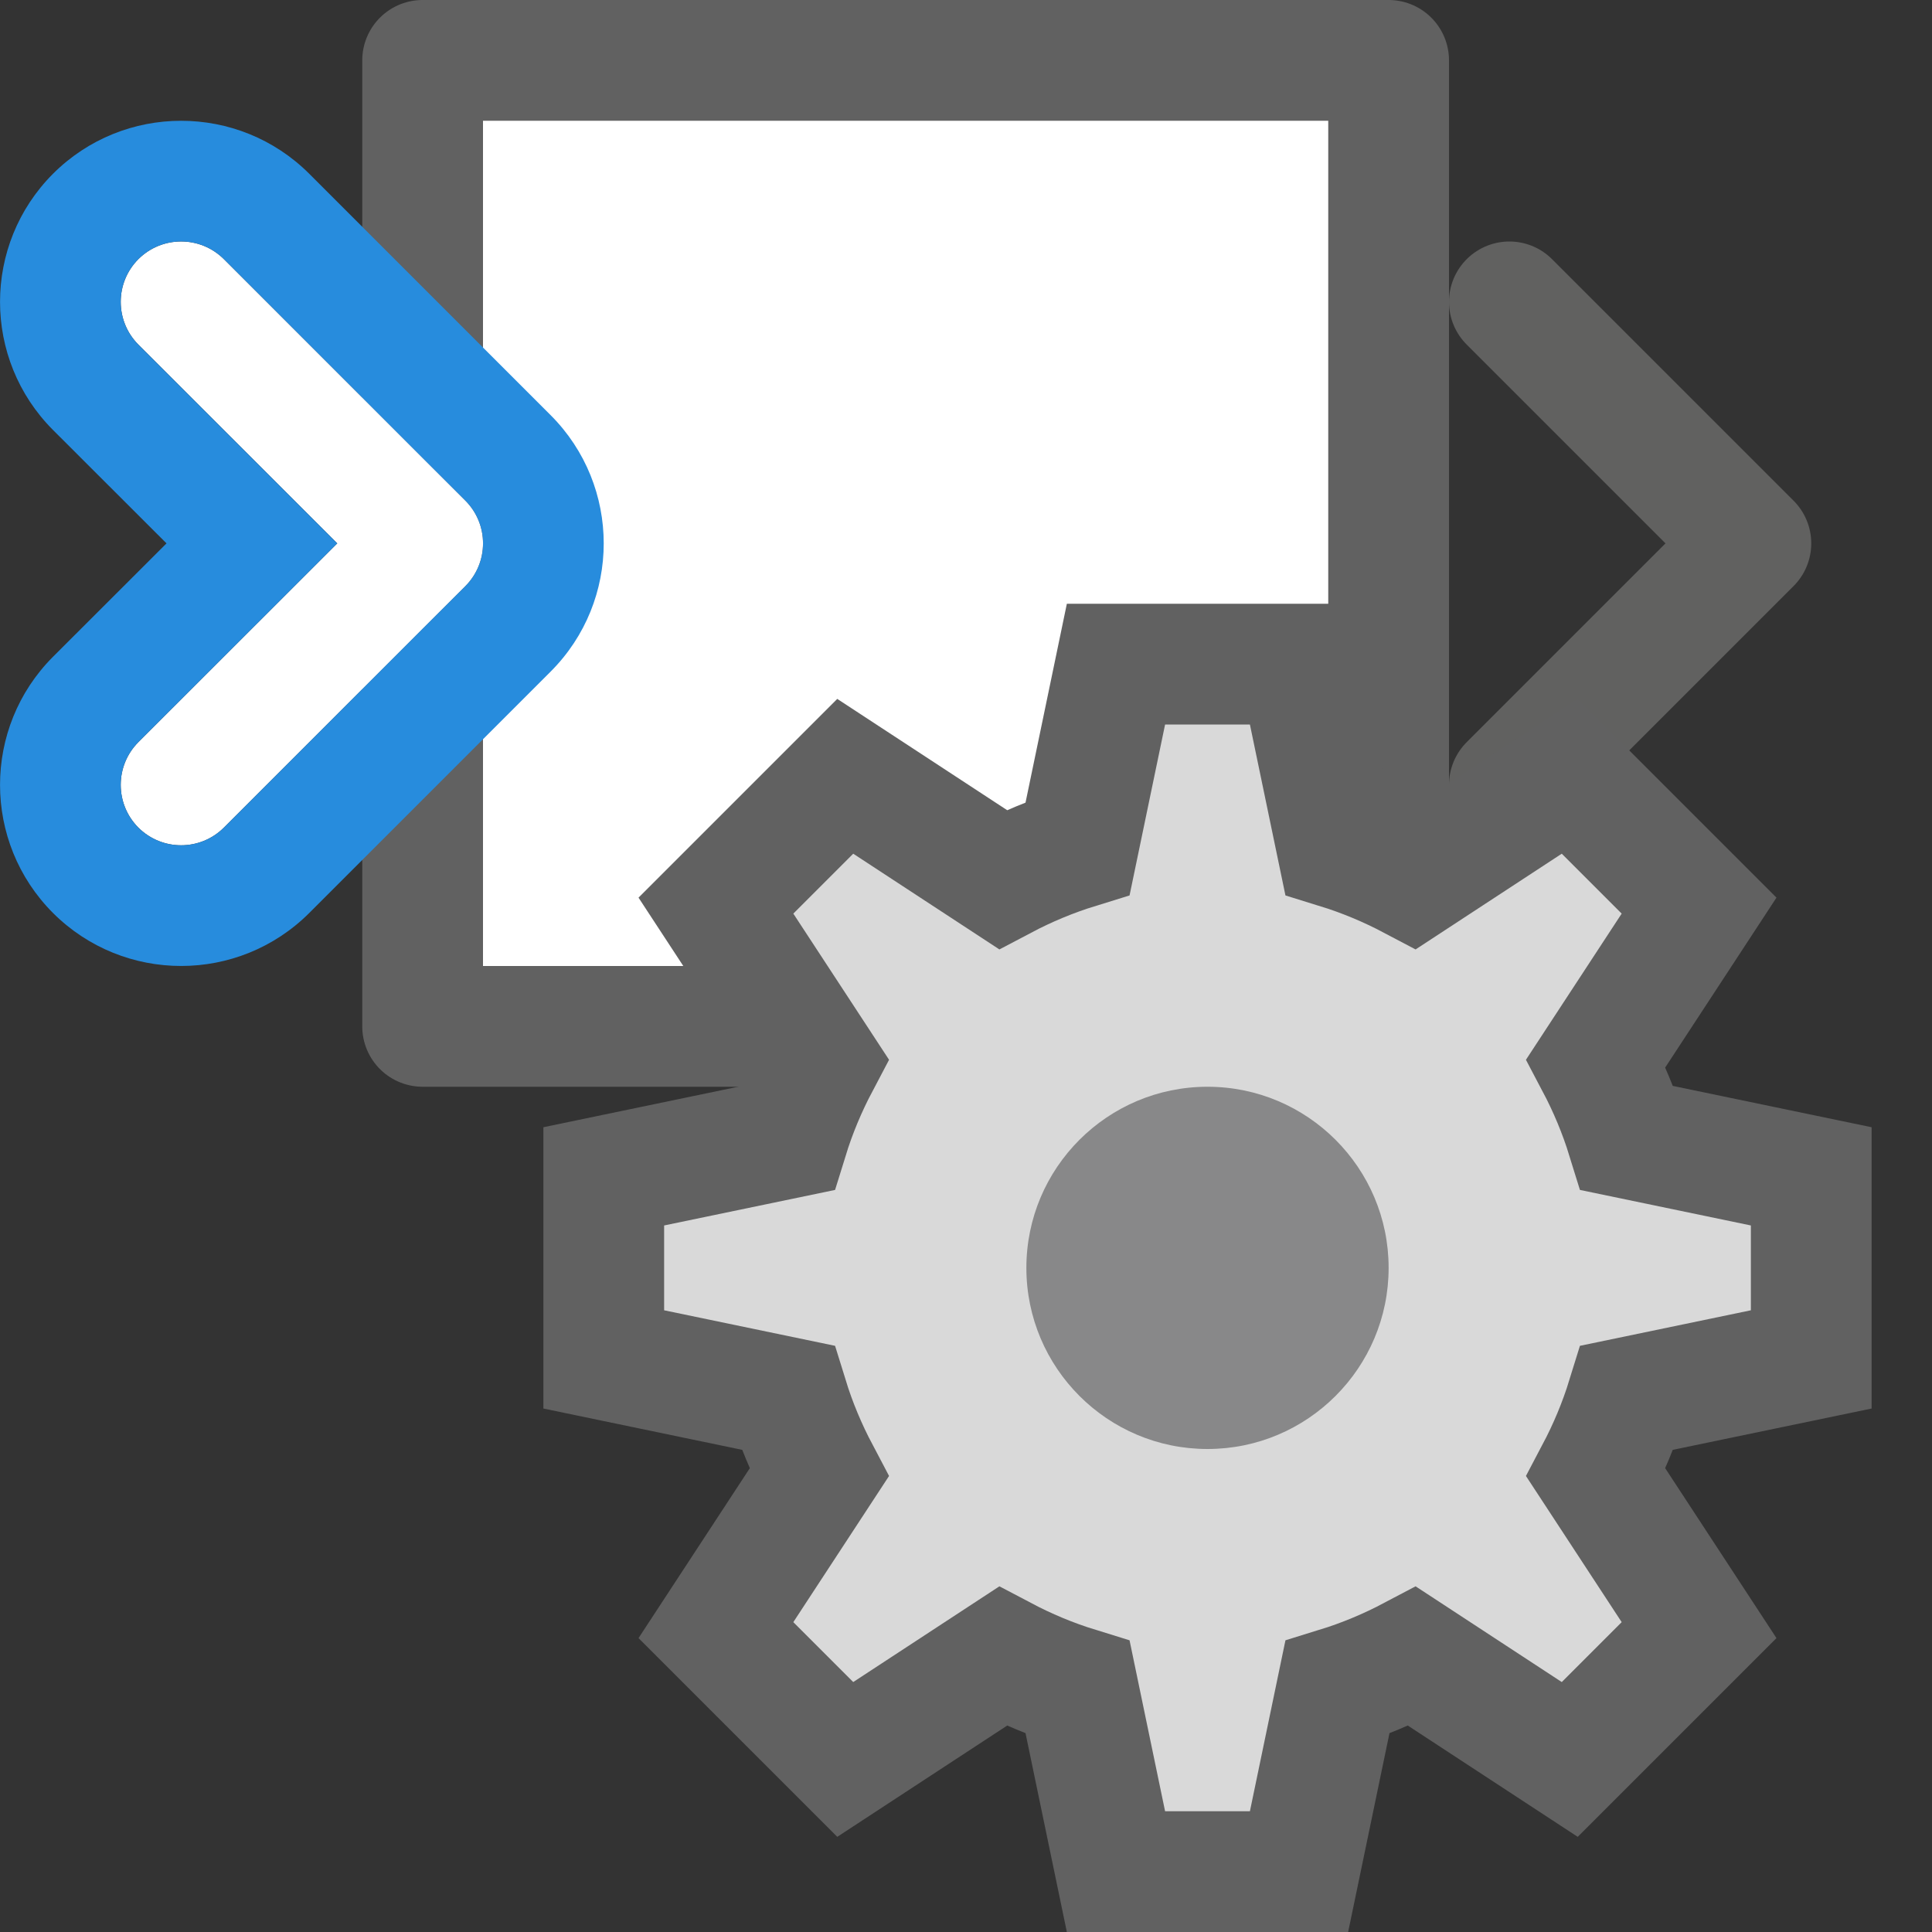 <svg width="16" height="16" viewBox="0 0 16 16" fill="none" xmlns="http://www.w3.org/2000/svg">
<rect x="0" y="0" width="16" height="16" fill="#333333" stroke="none"/>
<path d="M3.5 0.5H11.5V8.5H3.5V0.5Z" fill="#FFFFFF" stroke="#616161" stroke-linejoin="round"/>
<path d="M12.5 2.5L14.5 4.5L12.5 6.5" stroke="#616160" stroke-linecap="round" stroke-linejoin="round"/>
<path fill-rule="evenodd" clip-rule="evenodd" d="M1.146 2.146C1.342 1.951 1.658 1.951 1.854 2.146L3.854 4.146C4.049 4.342 4.049 4.658 3.854 4.854L1.854 6.854C1.658 7.049 1.342 7.049 1.146 6.854C0.951 6.658 0.951 6.342 1.146 6.146L2.793 4.5L1.146 2.854C0.951 2.658 0.951 2.342 1.146 2.146Z" fill="white"/>
<path fill-rule="evenodd" clip-rule="evenodd" d="M3.5 5.207L1.854 6.854C1.658 7.049 1.342 7.049 1.146 6.854C0.951 6.658 0.951 6.342 1.146 6.146L2.793 4.5L1.146 2.854C0.951 2.658 0.951 2.342 1.146 2.146C1.342 1.951 1.658 1.951 1.854 2.146M1.854 2.146L3.5 3.793L3.854 4.146C4.049 4.342 4.049 4.658 3.854 4.854L3.5 5.207M1.379 4.5L0.439 3.561C-0.146 2.975 -0.146 2.025 0.439 1.439C1.025 0.854 1.975 0.854 2.561 1.439L4.561 3.439C5.146 4.025 5.146 4.975 4.561 5.561L2.561 7.561C1.975 8.146 1.025 8.146 0.439 7.561C-0.146 6.975 -0.146 6.025 0.439 5.439L1.379 4.5Z" fill="#278CDD"/>
<path fill-rule="evenodd" clip-rule="evenodd" d="M11.696 7.283C11.499 7.179 11.292 7.092 11.075 7.025L10.758 5.5H9.242L8.925 7.025C8.708 7.092 8.501 7.179 8.304 7.283L7 6.429L5.929 7.5L6.783 8.804C6.679 9.001 6.592 9.208 6.525 9.425L5 9.742V11.258L6.525 11.575C6.592 11.792 6.679 11.999 6.783 12.196L5.929 13.5L7 14.571L8.304 13.717C8.501 13.821 8.708 13.908 8.925 13.975L9.242 15.5H10.758L11.075 13.975C11.292 13.908 11.499 13.821 11.696 13.717L13 14.571L14.071 13.5L13.217 12.196C13.321 11.999 13.408 11.792 13.475 11.575L15 11.258V9.742L13.475 9.425C13.408 9.208 13.321 9.001 13.217 8.804L14.071 7.5L13 6.429L11.696 7.283Z" fill="#D9D9D9" stroke="#616161"/>
<path d="M11.5 10.5C11.5 11.328 10.828 12 10 12C9.172 12 8.5 11.328 8.5 10.5C8.5 9.672 9.172 9 10 9C10.828 9 11.5 9.672 11.5 10.5Z" fill="#888889"/>
</svg>
